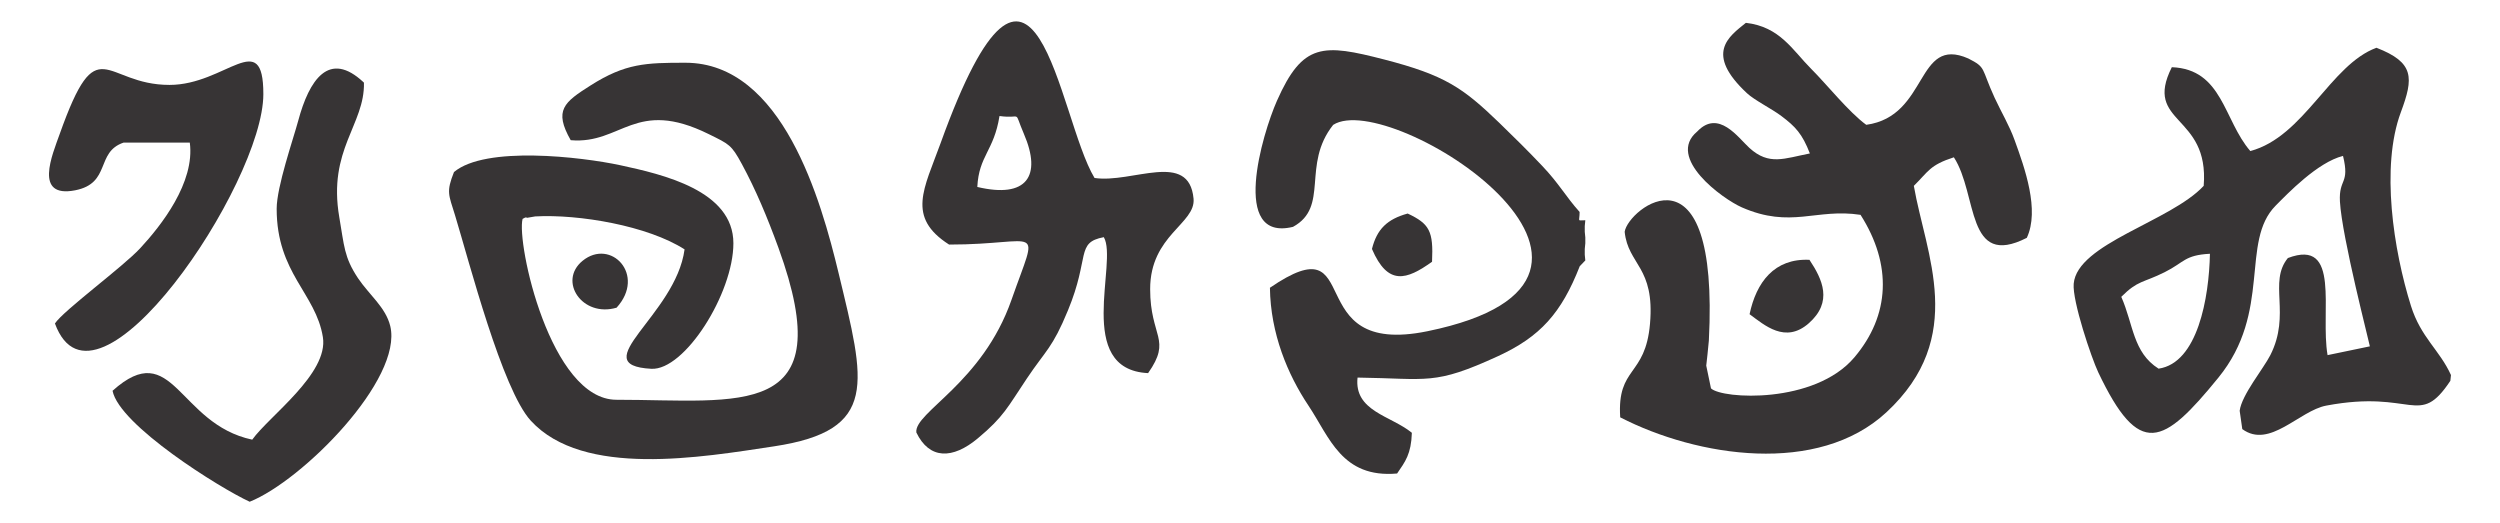 <?xml version="1.0" encoding="UTF-8"?>
<!DOCTYPE svg PUBLIC "-//W3C//DTD SVG 1.1//EN" "http://www.w3.org/Graphics/SVG/1.1/DTD/svg11.dtd">
<!-- Creator: CorelDRAW 2017 -->
<svg xmlns="http://www.w3.org/2000/svg" xml:space="preserve" width="3.641mm" height="0.762mm" version="1.1" style="shape-rendering:geometricPrecision; text-rendering:geometricPrecision; image-rendering:optimizeQuality; fill-rule:evenodd; clip-rule:evenodd"
viewBox="0 0 364.06 76.18"
 xmlns:xlink="http://www.w3.org/1999/xlink">
 <defs>
  <style type="text/css">
   <![CDATA[
    .fil0 {fill:none}
    .fil1 {fill:#373435}
   ]]>
  </style>
 </defs>
 <g id="Capa_x0020_1">
  <rect class="fil0" y="-0" width="364.06" height="76.19"/>
  <g id="_1978055826768">
   <path class="fil1" d="M138.21 35.61c13.51,0 13.12,-3.47 9.09,8.04 -4.25,12.16 -14.19,16.38 -13.86,19.32 1.9,3.95 5.28,3.93 8.96,0.85 3.8,-3.17 4.33,-4.53 7.13,-8.7 2.78,-4.15 3.72,-4.41 5.99,-9.93 3.24,-7.82 1.08,-9.87 5.22,-10.66 2.12,3.58 -4.34,19.28 6.45,19.8 3.5,-4.97 0.3,-5.21 0.3,-12.24 0,-7.87 6.66,-9.51 6.32,-13.17 -0.66,-7.06 -8.94,-2.19 -14.42,-3.01 -5.36,-8.85 -8.55,-43.48 -22.42,-5.06 -2.4,6.63 -5.01,10.77 1.24,14.76zm218.62 19.84l0.09 -0.84c-1.66,-3.66 -4.39,-5.47 -5.83,-10.08 -2.53,-8.08 -4.43,-20.23 -1.47,-28.19 1.87,-5.02 1.99,-7.24 -3.55,-9.39 -6.72,2.46 -10.52,12.95 -18.37,15.04 -3.9,-4.51 -4.02,-11.92 -11.43,-12.21 -4.2,8.35 5.5,6.73 4.64,17.28 -4.83,5.2 -18.41,8.39 -18.93,14.25 -0.22,2.5 2.58,10.81 3.58,12.91 5.98,12.58 9.44,10.65 17.49,0.77 7.85,-9.64 3.14,-19.8 8.34,-25.05 1.73,-1.74 6.11,-6.32 9.81,-7.24 1.01,4.16 -0.63,3.23 -0.45,6.64 0.29,5.2 4.34,20.78 4.36,21.09l-6.16 1.28c-1.1,-6.34 2.01,-17.09 -5.78,-14.14 -2.89,3.54 0.49,8.15 -2.56,14.15 -0.99,1.95 -4.17,5.79 -4.46,8.09l0.38 2.67c3.98,2.93 8.29,-2.68 12.23,-3.42 12.73,-2.4 13.44,3.34 18.07,-3.61zm-214.51 -28.23c7.2,1.71 9.44,-1.57 6.78,-7.74 -1.57,-3.64 -0.15,-2.12 -3.55,-2.59 -0.81,5.11 -3,5.75 -3.23,10.33zm166.59 16c1.78,4.03 1.68,8.09 5.43,10.46 5.7,-0.83 7.35,-10.33 7.48,-16.73 -3.7,0.19 -3.73,1.25 -6.59,2.68 -3.18,1.59 -3.88,1.15 -6.32,3.59z"/>
   <g>
    <path class="fil1" d="M83.11 20.41c7.43,0.63 9.36,-6.19 20.09,-0.89 3,1.48 3.31,1.55 4.83,4.36 2.01,3.71 3.69,7.7 5.33,12.2 9.19,25.3 -5.62,22.13 -23.59,22.13 -9.62,0 -14.58,-22.81 -13.67,-26.34 0.2,-0.08 0.52,-0.35 0.62,-0.15l1.22 -0.21c6.36,-0.35 16.39,1.36 21.75,4.8 -1.28,9.61 -14.72,16.85 -4.85,17.39 4.87,0.27 11.96,-11 11.96,-18.28 0,-7.69 -10.3,-10.03 -16.49,-11.37 -5.67,-1.21 -19.62,-2.86 -24.2,1 -1.16,2.93 -0.77,3.27 0.16,6.31 2.05,6.73 6.85,25.35 11.03,29.9 7.64,8.34 24.88,5.32 35.43,3.73 15.34,-2.32 13.23,-9.25 9.4,-25.18 -2.56,-10.64 -8.18,-30.68 -22.32,-30.68 -5.75,0 -8.73,0.08 -13.8,3.3 -3.88,2.46 -5.39,3.61 -2.9,7.98z"/>
    <path class="fil1" d="M263.56 22.34c-3.75,0.73 -5.93,1.79 -8.79,-0.79 -1.65,-1.5 -4.51,-5.69 -7.62,-2.4 -4.57,3.81 3.7,9.81 6.5,11.04 7.17,3.14 10.81,0.1 17.29,1.09 4.63,7.27 4.29,14.64 -0.91,20.77 -5.79,6.82 -19.23,6.07 -20.87,4.5l-0.69 -3.31c0.01,-0.1 0.34,-2.98 0.38,-3.65 1.55,-29.79 -11.79,-19.21 -12.26,-15.84 0.5,4.84 4.41,5.07 3.69,13.38 -0.67,7.79 -4.81,6.17 -4.34,13.64 11.28,5.79 28.81,8.49 38.76,-0.73 11.83,-10.96 5.72,-23.03 4,-32.98 2.14,-2.11 2.3,-3.02 5.83,-4.16 3.52,5.43 1.71,16.26 10.62,11.73 1.9,-4.04 -0.3,-10.16 -1.76,-14.19 -0.78,-2.18 -1.94,-4.08 -2.93,-6.22 -2.01,-4.38 -1.17,-4.36 -3.83,-5.71 -7.68,-3.38 -5.73,8.4 -14.86,9.66 -2.53,-1.84 -5.79,-5.93 -8.01,-8.14 -2.7,-2.7 -4.55,-6.15 -9.52,-6.71 -2.46,1.99 -6.07,4.43 0.15,10.24 1.1,1.03 3.65,2.29 5.02,3.33 2.06,1.55 3.04,2.59 4.15,5.45z"/>
    <path class="fil1" d="M230.05 38.76l0.81 -0.84 -0.08 -0.83 0 -0.84 0.08 -0.83 0 -0.84 -0.08 -0.83 0 -0.84 0.08 -0.84c-1.26,0 -0.83,0.27 -0.83,-1.21 -1.99,-2.2 -2.98,-4.12 -5.46,-6.72 -2.18,-2.3 -4.05,-4.13 -6.23,-6.25 -5.29,-5.1 -7.89,-6.94 -16.76,-9.23 -8.89,-2.29 -11.87,-2.49 -15.63,6.02 -2.13,4.82 -6.83,20.59 2.34,18.35 5.35,-2.92 1.21,-9 5.85,-14.85 8.3,-5.35 51.39,22.34 13.73,30.05 -18.93,3.88 -8.71,-16.06 -22.94,-6.33 0.09,6.69 2.59,12.64 5.61,17.16 3.06,4.57 4.84,10.6 12.91,9.89 1.19,-1.73 2.05,-2.84 2.15,-5.93 -3.05,-2.5 -8.44,-3.13 -7.91,-8.04 10.34,0.14 11.1,1.18 20.48,-3.13 6.11,-2.82 9.2,-6.24 11.88,-13.09z"/>
    <path class="fil1" d="M40.29 30.4c0,9.39 5.71,12.31 6.73,18.69 0.85,5.32 -7.84,11.5 -10.29,14.93 -10.83,-2.3 -11.47,-15.06 -20.34,-7.12 0.97,5 15.61,14.16 19.97,16.16 7.65,-3.05 22.35,-17.82 20.47,-25.59 -0.67,-2.73 -3.06,-4.53 -4.7,-6.97 -2.04,-3.07 -2,-4.71 -2.72,-8.87 -1.7,-9.86 3.73,-13.47 3.59,-19.6 -5.11,-4.85 -7.99,-0.34 -9.57,5.54 -0.73,2.71 -3.14,9.62 -3.14,12.83z"/>
    <path class="fil1" d="M18 20.76l9.64 0c0.77,5.81 -4.16,12.08 -7.23,15.39 -2.57,2.76 -11.18,9.07 -12.41,10.95 5.85,15.96 30.35,-20.32 30.35,-33.4 0,-9.84 -5.46,-1.34 -13.67,-1.34 -9.65,0 -10.42,-8.48 -15.98,7.13 -1.09,3.06 -3.82,9.39 2.23,8.22 5.29,-1.03 2.95,-5.56 7.07,-6.95z"/>
    <path class="fil1" d="M254.78 45.75c2.18,1.6 5.2,4.32 8.61,1.33 3.56,-3.13 2,-6.41 0.11,-9.25 -5.13,-0.24 -7.74,3.28 -8.72,7.92z"/>
    <path class="fil1" d="M199.79 36.25c2.31,5.39 5.03,4.53 8.75,1.86 0.21,-4.43 -0.35,-5.52 -3.55,-7.02 -3,0.83 -4.48,2.28 -5.2,5.16z"/>
    <path class="fil1" d="M89.79 44.8c4.34,-4.77 -0.85,-10.18 -4.96,-6.82 -3.61,2.96 -0.03,8.29 4.96,6.82z"/>
   </g>
  </g>
 </g>
</svg>
